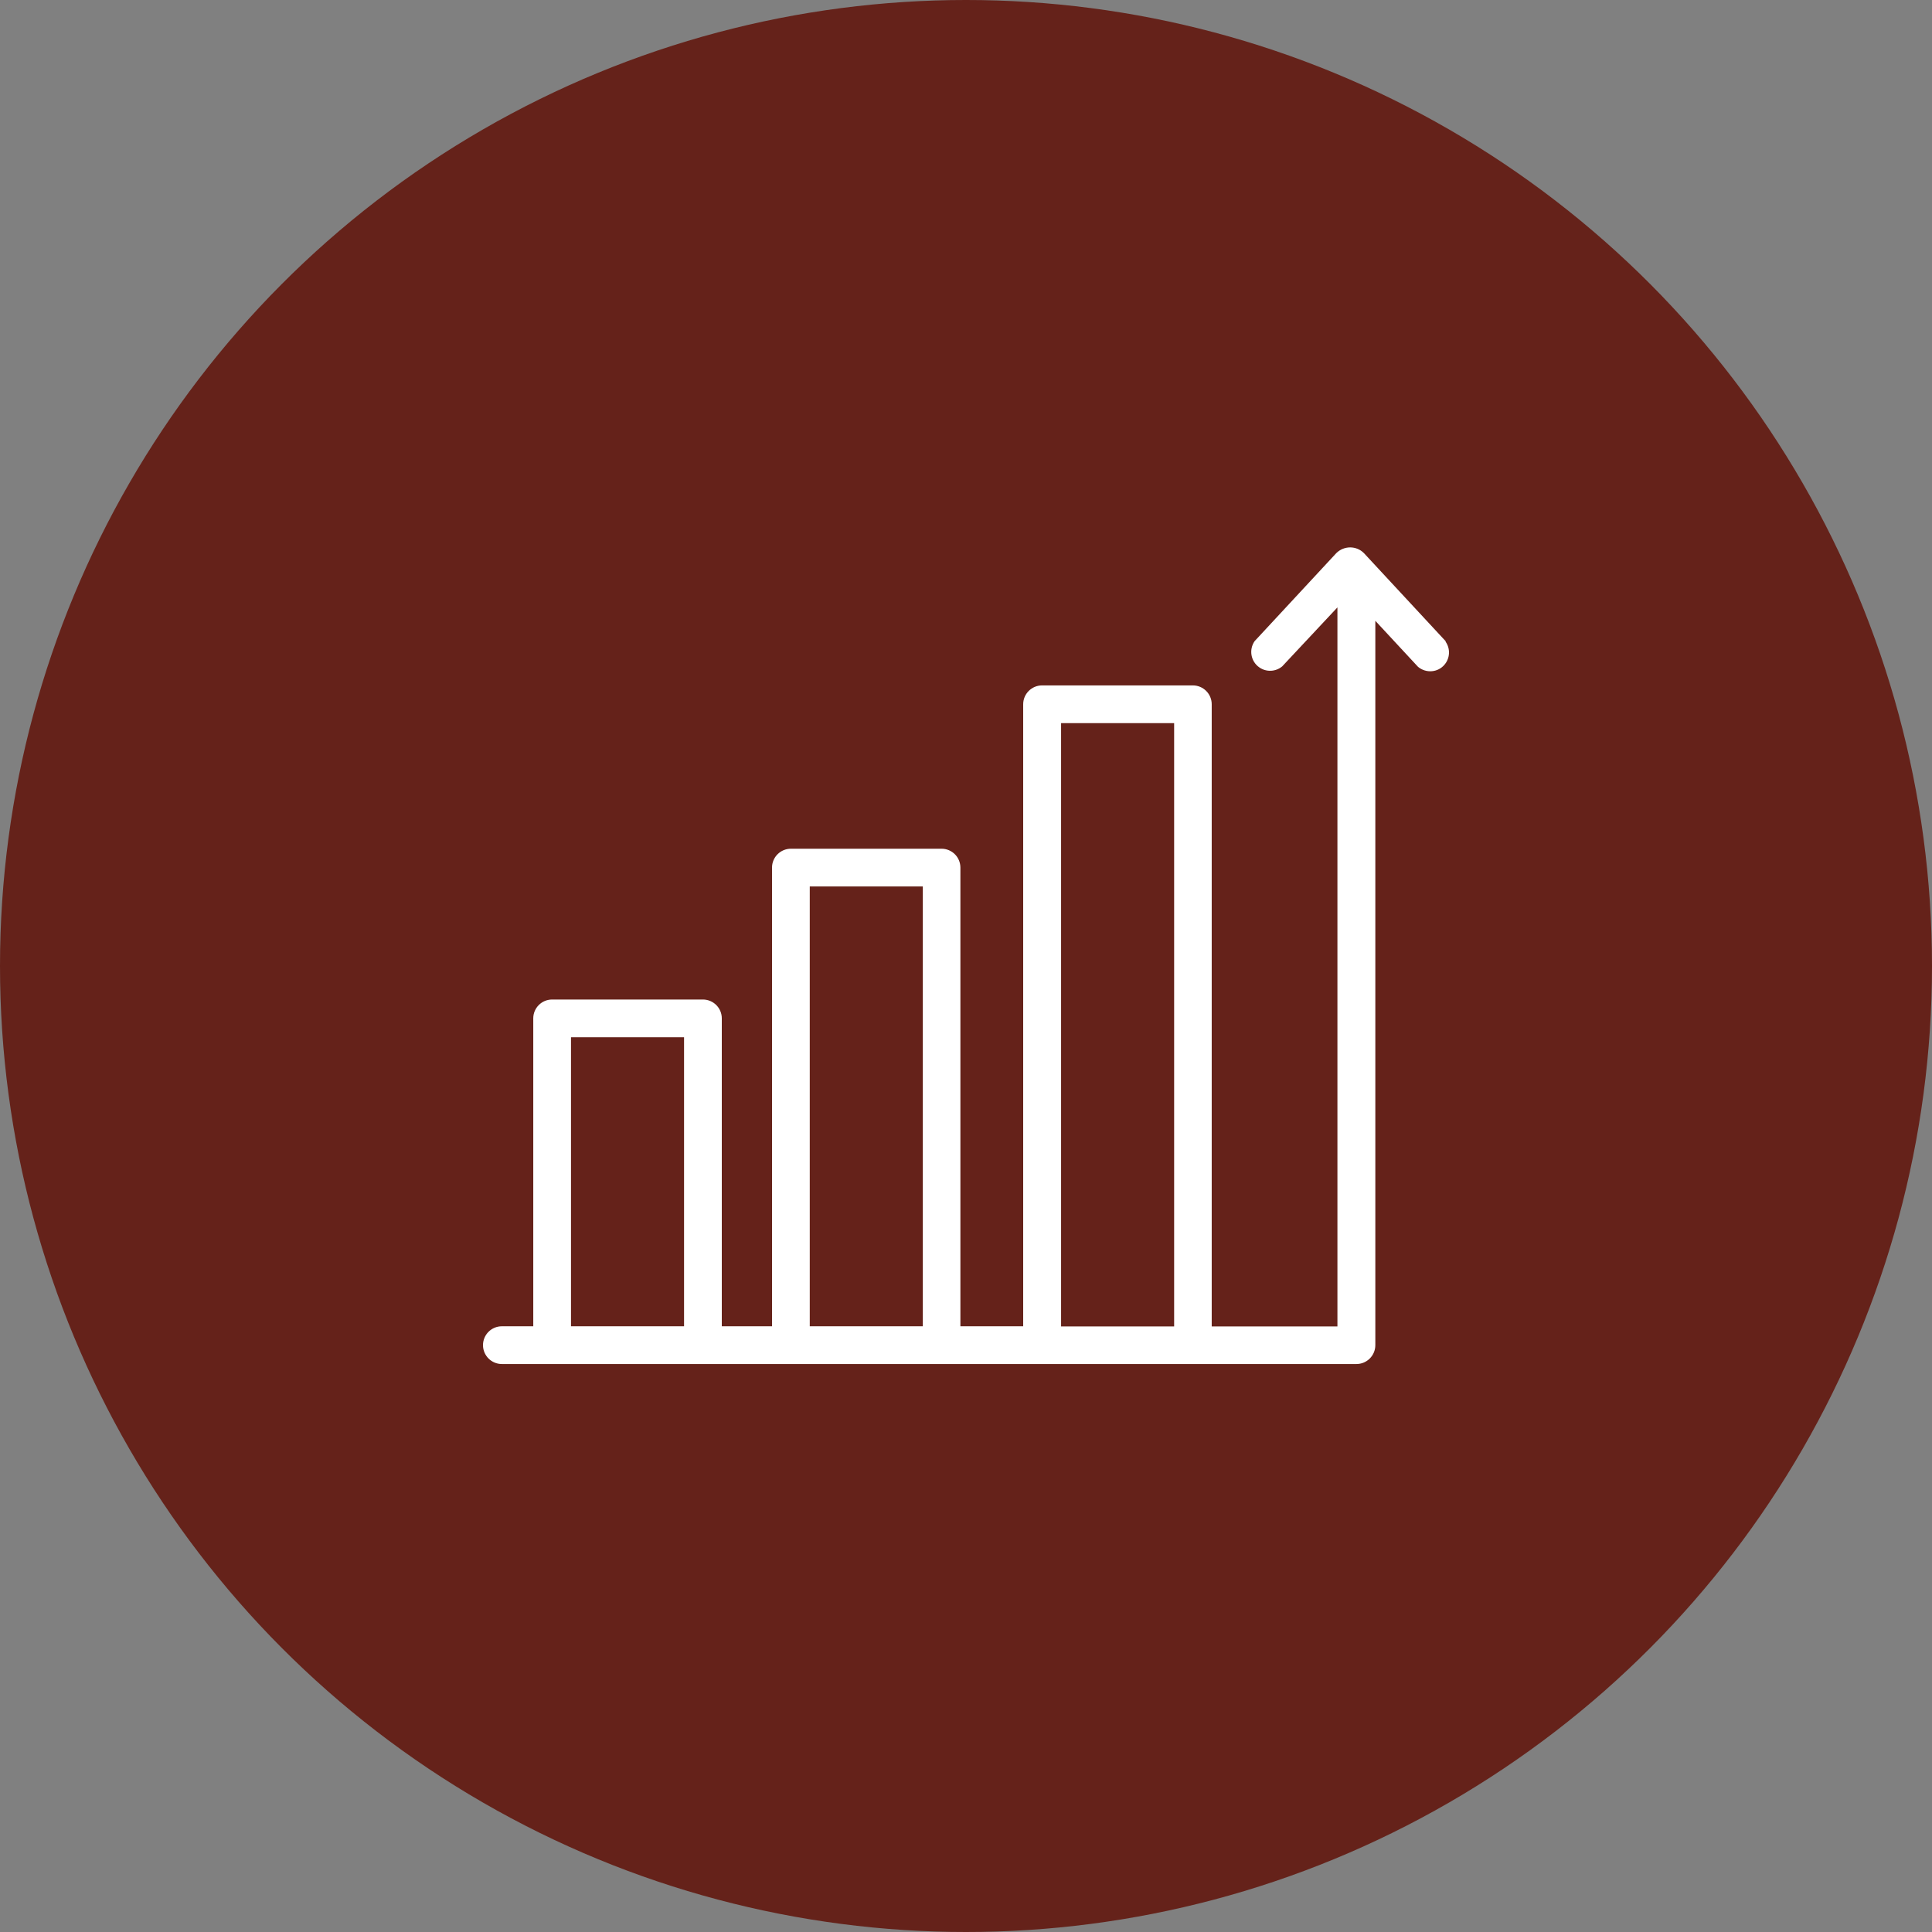 <svg width="60" height="60" viewBox="0 0 60 60" fill="none" xmlns="http://www.w3.org/2000/svg">
<rect x="0" y="0" width="60" height="60" fill="#808080" stroke="none"/>
<circle cx="30" cy="30" r="30" fill="#65221A"/>
<path d="M44.896 19.913L42.36 17.18C42.126 16.941 41.742 16.941 41.503 17.175C41.503 17.175 41.503 17.175 41.498 17.18L38.962 19.913C38.779 20.18 38.845 20.545 39.112 20.728C39.328 20.878 39.618 20.864 39.82 20.695L41.535 18.863V41.193H37.631V21.872C37.631 21.549 37.368 21.286 37.045 21.286H32.362C32.039 21.286 31.776 21.549 31.776 21.872V41.189H29.826V26.944C29.826 26.62 29.564 26.358 29.24 26.358H24.562C24.239 26.358 23.976 26.62 23.976 26.944V41.189H22.416V31.626C22.416 31.303 22.153 31.041 21.829 31.041H17.147C16.823 31.041 16.561 31.303 16.561 31.626V41.189H15.586C15.262 41.189 15 41.451 15 41.775C15 42.098 15.262 42.361 15.586 42.361H42.126C42.449 42.361 42.712 42.098 42.712 41.775V19.28L44.038 20.709C44.287 20.916 44.657 20.888 44.863 20.639C45.032 20.438 45.046 20.147 44.896 19.931V19.913ZM32.953 22.458H36.464V41.193H32.953V22.458ZM25.148 27.53H28.659V41.189H25.148V27.53ZM17.733 32.212H21.244V41.189H17.733V32.212Z" fill="white"/>
</svg>

